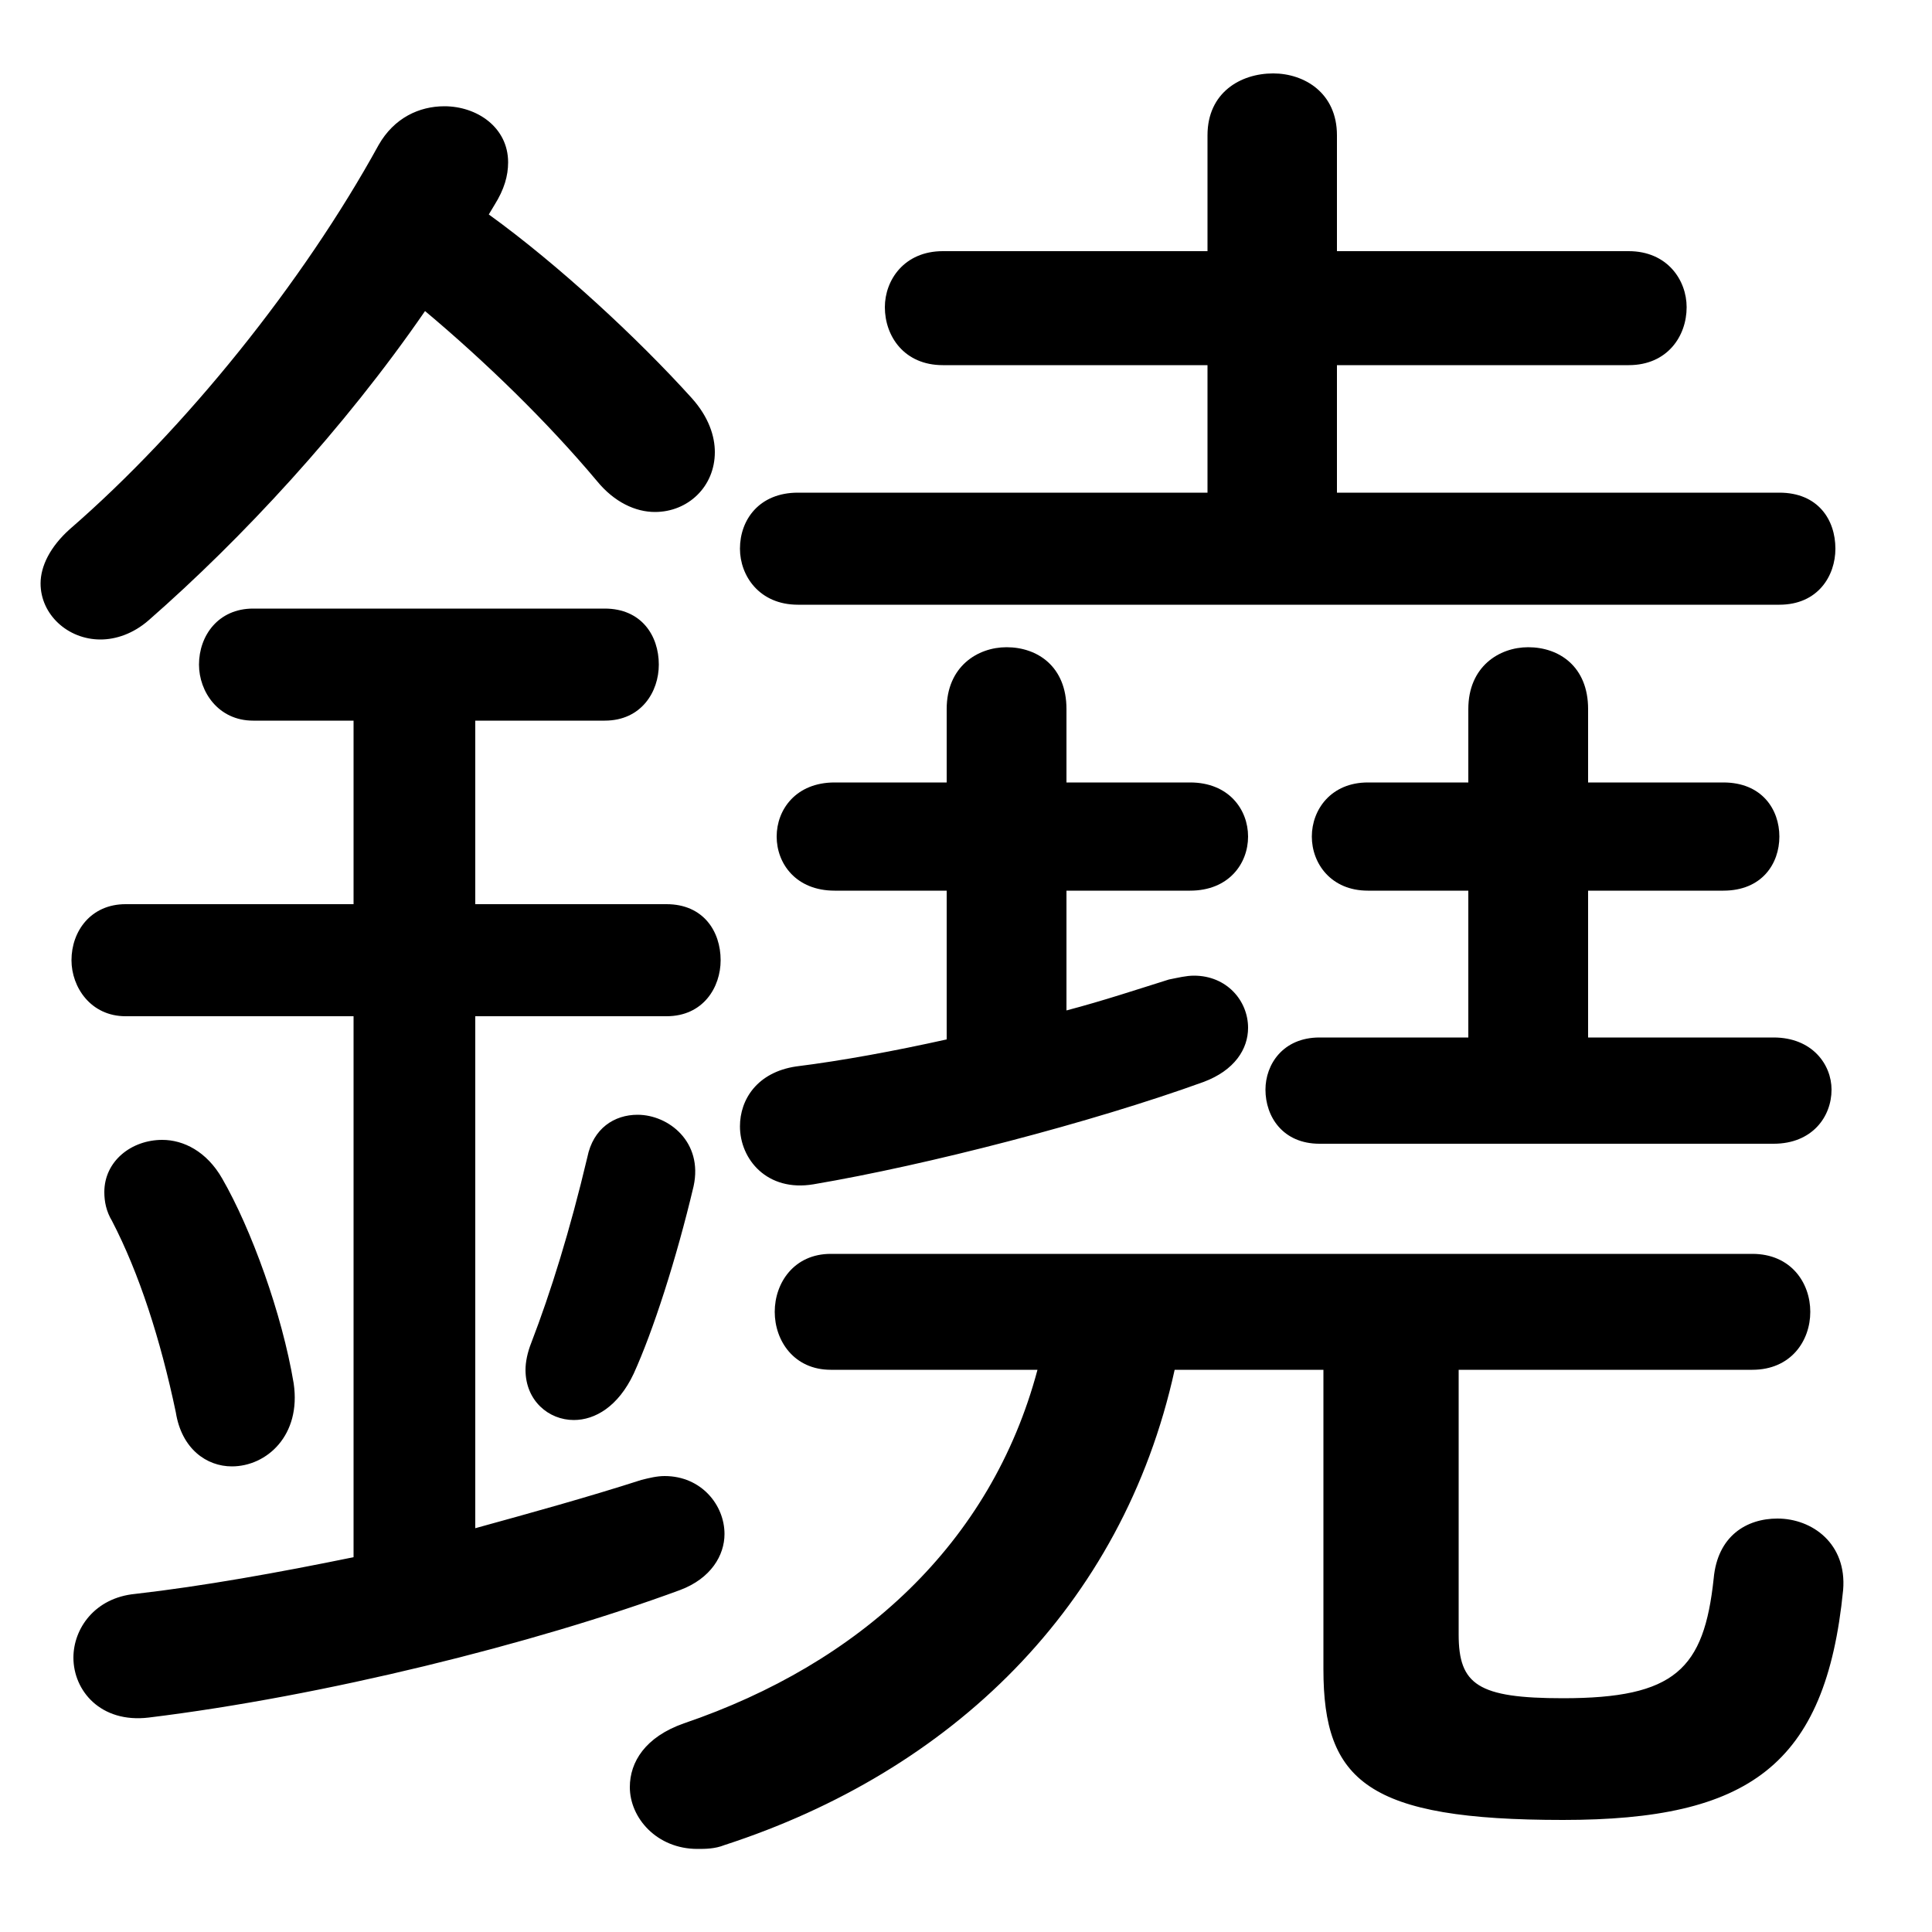 <svg xmlns="http://www.w3.org/2000/svg" viewBox="0 -44.0 50.0 50.0">
    <rect x="0" y="-44.0" width="50.0" height="50.0" fill="#808080" stroke="none"/>
    <g transform="scale(1, -1)">
        <!-- ボディの枠 -->
        <rect x="0" y="-6.0" width="50.0" height="50.0"
            stroke="white" fill="white"/>
        <!-- グリフ座標系の原点 -->
        <circle cx="0" cy="0" r="5" fill="white"/>
        <!-- グリフのアウトライン -->
        <g style="fill:black;stroke:#000000;stroke-width:0;stroke-linecap:round;stroke-linejoin:round;">
        <path d="M 12.8 38.7 C 13.05 39.1 13.15 39.45 13.15 39.8 C 13.15 40.7 12.35 41.25 11.5 41.25 C 10.85 41.25 10.2 40.95 9.8 40.25 C 7.85 36.7 4.8 32.9 1.8 30.3 C 1.3 29.85 1.05 29.35 1.05 28.9 C 1.05 28.1 1.75 27.45 2.6 27.45 C 3.0 27.45 3.45 27.6 3.85 27.95 C 6.25 30.05 8.9 32.9 11.0 35.95 C 12.55 34.65 14.15 33.1 15.45 31.55 C 15.9 31.0 16.45 30.75 16.95 30.75 C 17.8 30.75 18.5 31.4 18.5 32.3 C 18.5 32.7 18.35 33.2 17.9 33.7 C 16.5 35.25 14.45 37.15 12.65 38.45 Z M 27.6 20.95 L 30.8 20.95 C 31.8 20.95 32.3 21.65 32.3 22.35 C 32.3 23.05 31.8 23.75 30.8 23.75 L 27.6 23.75 L 27.6 25.65 C 27.6 26.75 26.85 27.25 26.05 27.25 C 25.3 27.25 24.5 26.75 24.5 25.65 L 24.5 23.75 L 21.6 23.75 C 20.6 23.75 20.1 23.05 20.1 22.35 C 20.1 21.65 20.6 20.95 21.6 20.95 L 24.5 20.95 L 24.5 17.1 C 23.15 16.8 21.8 16.55 20.6 16.4 C 19.6 16.25 19.15 15.55 19.15 14.85 C 19.15 14.0 19.85 13.15 21.05 13.35 C 24.0 13.85 28.25 14.95 31.15 16.0 C 31.95 16.3 32.3 16.85 32.3 17.4 C 32.3 18.1 31.75 18.75 30.9 18.75 C 30.7 18.75 30.5 18.7 30.25 18.65 C 29.45 18.4 28.55 18.1 27.6 17.85 Z M 34.6 31.25 L 34.6 34.55 L 42.15 34.55 C 43.15 34.55 43.65 35.3 43.65 36.05 C 43.65 36.75 43.15 37.5 42.15 37.5 L 34.6 37.5 L 34.6 40.5 C 34.6 41.6 33.75 42.1 32.95 42.1 C 32.1 42.1 31.25 41.6 31.25 40.5 L 31.25 37.5 L 24.4 37.5 C 23.4 37.5 22.9 36.75 22.9 36.05 C 22.9 35.3 23.4 34.55 24.4 34.55 L 31.25 34.55 L 31.25 31.25 L 20.65 31.25 C 19.65 31.25 19.15 30.55 19.15 29.8 C 19.15 29.1 19.65 28.35 20.65 28.35 L 46.05 28.35 C 47.05 28.35 47.5 29.1 47.5 29.8 C 47.5 30.55 47.05 31.25 46.05 31.25 Z M 41.1 17.15 L 41.1 20.95 L 44.6 20.95 C 45.6 20.95 46.05 21.65 46.05 22.35 C 46.05 23.05 45.6 23.75 44.6 23.75 L 41.1 23.75 L 41.1 25.65 C 41.1 26.75 40.35 27.25 39.55 27.25 C 38.8 27.25 38.0 26.75 38.0 25.65 L 38.0 23.75 L 35.4 23.75 C 34.45 23.75 33.95 23.05 33.95 22.35 C 33.95 21.65 34.45 20.95 35.4 20.95 L 38.0 20.95 L 38.0 17.15 L 34.15 17.15 C 33.2 17.15 32.75 16.45 32.75 15.8 C 32.75 15.1 33.2 14.4 34.15 14.4 L 45.9 14.4 C 46.9 14.4 47.4 15.1 47.4 15.8 C 47.4 16.45 46.9 17.15 45.9 17.15 Z M 34.25 8.55 L 34.25 0.8 C 34.25 -2.1 35.4 -3.1 40.45 -3.1 C 45.25 -3.1 47.25 -1.7 47.7 2.85 C 47.8 4.05 46.9 4.7 46.0 4.7 C 45.2 4.7 44.45 4.25 44.35 3.15 C 44.1 0.8 43.35 0.05 40.45 0.05 C 38.25 0.05 37.75 0.4 37.75 1.7 L 37.75 8.55 L 45.35 8.55 C 46.35 8.55 46.85 9.3 46.85 10.05 C 46.85 10.8 46.35 11.55 45.35 11.55 L 21.5 11.55 C 20.55 11.55 20.05 10.8 20.05 10.05 C 20.05 9.3 20.55 8.55 21.5 8.55 L 26.85 8.55 C 25.65 4.05 22.25 0.95 17.7 -0.6 C 16.7 -0.95 16.3 -1.6 16.3 -2.25 C 16.3 -3.05 17.0 -3.85 18.05 -3.85 C 18.25 -3.85 18.5 -3.85 18.75 -3.75 C 24.6 -1.85 29.05 2.4 30.4 8.55 Z M 9.15 25.35 L 9.15 20.6 L 3.25 20.6 C 2.35 20.6 1.85 19.9 1.85 19.15 C 1.85 18.45 2.35 17.7 3.25 17.7 L 9.15 17.7 L 9.15 3.7 C 7.2 3.3 5.25 2.95 3.5 2.75 C 2.45 2.65 1.9 1.85 1.9 1.1 C 1.9 0.25 2.6 -0.6 3.85 -0.45 C 8.35 0.1 13.8 1.45 17.6 2.85 C 18.4 3.15 18.75 3.75 18.75 4.3 C 18.75 5.05 18.15 5.8 17.2 5.8 C 17.0 5.8 16.8 5.75 16.6 5.7 C 15.2 5.25 13.75 4.85 12.3 4.45 L 12.3 17.7 L 17.25 17.7 C 18.2 17.7 18.65 18.45 18.65 19.15 C 18.65 19.9 18.2 20.6 17.25 20.6 L 12.3 20.6 L 12.3 25.35 L 15.65 25.35 C 16.6 25.35 17.05 26.1 17.05 26.8 C 17.05 27.55 16.6 28.25 15.65 28.25 L 6.55 28.25 C 5.65 28.25 5.15 27.55 5.15 26.8 C 5.15 26.1 5.65 25.35 6.55 25.35 Z M 5.75 13.5 C 5.35 14.2 4.75 14.5 4.2 14.5 C 3.4 14.5 2.7 13.95 2.7 13.15 C 2.7 12.9 2.75 12.65 2.9 12.4 C 3.6 11.05 4.15 9.35 4.55 7.45 C 4.7 6.5 5.35 6.05 6.0 6.05 C 6.9 6.05 7.8 6.85 7.6 8.2 C 7.3 10.0 6.5 12.2 5.75 13.5 Z M 15.2 14.05 C 14.75 12.15 14.25 10.55 13.75 9.25 C 13.65 9.0 13.6 8.75 13.6 8.55 C 13.6 7.75 14.2 7.25 14.85 7.25 C 15.4 7.25 16.0 7.6 16.4 8.45 C 16.9 9.55 17.5 11.4 17.95 13.3 C 18.2 14.45 17.3 15.15 16.5 15.15 C 15.9 15.15 15.35 14.8 15.2 14.05 Z"/>
    </g>
    </g>
</svg>
